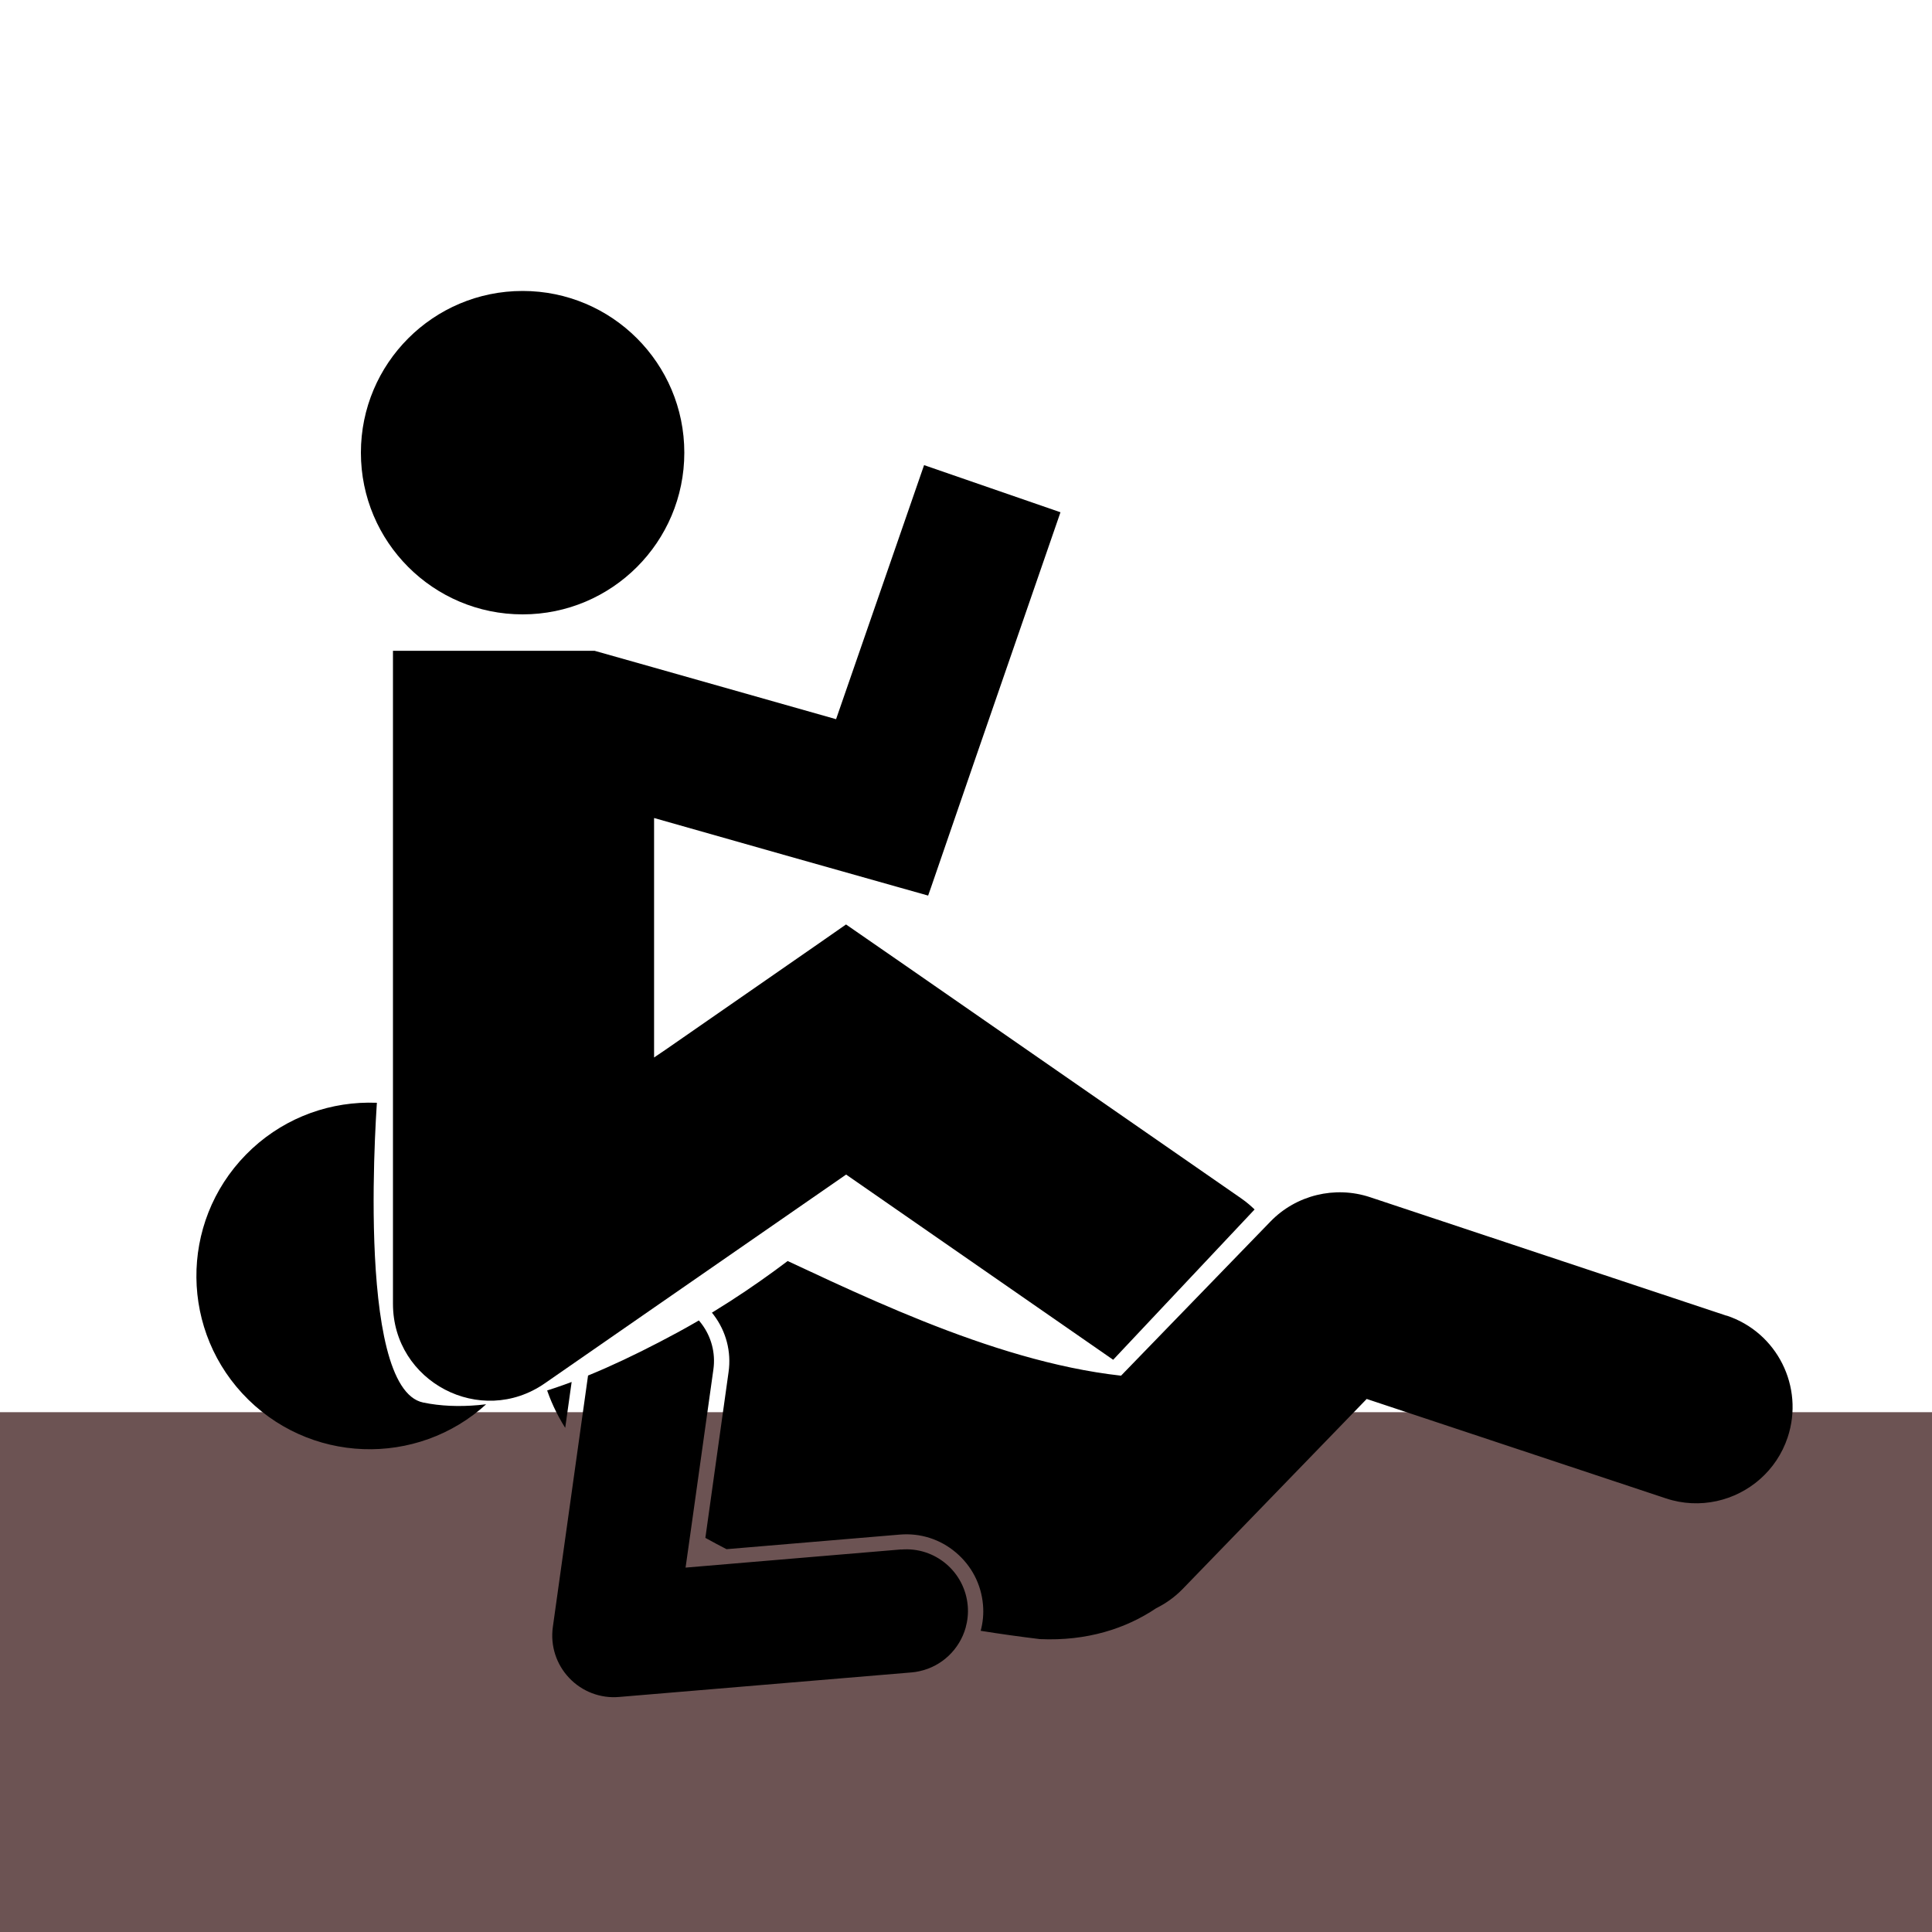 <svg version="1.1" viewBox="0 0 20 20" xmlns="http://www.w3.org/2000/svg">
 <defs>
  <clipPath id="clipPath844">
   <ellipse transform="rotate(-45.574)" cx="-6.754" cy="11.979" rx="1.794" ry="1.794" stroke-width=".08"/>
   <path d="m17.873 13.62-3.691-1.227c-0.362-0.12-0.765-0.022-1.03 0.252l-1.547 1.596c-1.367-0.152-2.817-0.898-3.842-1.369-0.718-0.41-1.712-0.342-2.037 0.279-0.225 0.429-0.234 1.061 0.125 1.63l0.112-0.798c0.046-0.329 0.295-0.598 0.619-0.669 0.092-0.02 0.187-0.024 0.281-0.011 0.211 0.03 0.398 0.14 0.526 0.31 0.128 0.17 0.183 0.38 0.153 0.591l-0.24 1.716c0.074 0.041 0.147 0.08 0.219 0.117l1.794-0.151c0.212-0.018 0.419 0.048 0.581 0.186 0.163 0.138 0.262 0.33 0.28 0.542 0.008 0.092-0.001 0.182-0.024 0.268 0.194 0.031 0.398 0.06 0.613 0.086 0.486 0.022 0.891-0.109 1.204-0.32 0.099-0.049 0.192-0.115 0.273-0.198l1.906-1.968 3.097 1.029c0.176 0.059 0.358 0.065 0.527 0.028 0.332-0.073 0.619-0.314 0.734-0.66 0.173-0.522-0.109-1.087-0.632-1.26z" stroke-width=".08"/>
   <path d="m9.327 16.04-3.41e-5 -1.6e-4 -1.532 0.129-0.698 0.059 0.056-0.396 0.232-1.655c0.049-0.349-0.194-0.672-0.544-0.721-0.349-0.049-0.671 0.194-0.72 0.544l-0.135 0.964-0.263 1.879c-0.027 0.192 0.035 0.386 0.169 0.527 0.133 0.141 0.324 0.214 0.517 0.197l3.027-0.254c0.029-2e-3 0.057-7e-3 0.084-0.013 0.232-0.051 0.413-0.227 0.476-0.449 0.02-0.072 0.029-0.149 0.022-0.228-0.03-0.351-0.338-0.612-0.689-0.582z" stroke-width=".08"/>
  </clipPath>
  <clipPath id="clipPath856">
   <path d="m13.114 13.885h-1e-6c-0.335 0.483-0.998 0.603-1.48 0.268l-2.875-1.994-1.988 1.377-1.131 0.784c-0.664 0.461-1.572-0.015-1.572-0.823v-6.76h2.087l0.616 0.174 1.884 0.534 0.911-2.63 1.412 0.488-0.882 2.552-0.457 1.328-0.031 0.088-0.298-0.084-1.144-0.323-1.395-0.396v2.479l0.121-0.082 1.592-1.104 0.274-0.191 0.603 0.417 1.266 0.878 2.221 1.54c0.483 0.335 0.603 0.998 0.268 1.481z" stroke-width=".164"/>
  </clipPath>
 </defs>
 <path d="m10.953 14.364 0.519-0.233 2.023-2.15-0.073-8.999-10.007-2.457-3.872 3.735 3.692 11.665 3.296 2.816z" clip-path="url(#clipPath856)" fill-rule="evenodd"/>
 <g transform="matrix(.207 0 0 .207 -20.368 6.74)">
  <path d="m59.079 10.322c0.024-4.44-3.56-8.063-7.998-8.089-4.44-0.023-8.063 3.559-8.087 8.001-0.025 4.435 3.553 8.063 8 8.085 4.444 0.024 8.063-3.558 8.085-7.997z"/>
 </g>
 <g transform="translate(0,-291.71)" fill="#f00">
  <rect x="-2.368" y="300.75" width="1.768" height="1.61"/>
  <rect x="-2.431" y="305.55" width="1.705" height="1.641"/>
  <rect x="-2.462" y="310.07" width="1.515" height="1.547"/>
  <rect x="-2.336" y="292.29" width="1.61" height="1.863"/>
 </g>
 <rect x="-.21" y="14.619" width="20.541" height="5.741" fill="#6c5353"/>
 <g transform="matrix(.207 0 0 .207 -20.224 1.96)">
  <path d="m59.079 10.322c0.024-4.44-3.56-8.063-7.998-8.089-4.44-0.023-8.063 3.559-8.087 8.001-0.025 4.435 3.553 8.063 8 8.085 4.444 0.024 8.063-3.558 8.085-7.997z"/>
 </g>
 <g transform="translate(.144 -296.49)" fill="#f00">
  <rect x="-2.368" y="300.75" width="1.768" height="1.61"/>
  <rect x="-2.431" y="305.55" width="1.705" height="1.641"/>
  <rect x="-2.462" y="310.07" width="1.515" height="1.547"/>
  <rect x="-2.336" y="292.29" width="1.61" height="1.863"/>
 </g>
 <g transform="translate(-37.7 -277.03)" fill="#f00">
  <rect x="-2.368" y="300.75" width="1.768" height="1.61"/>
  <rect x="-2.431" y="305.55" width="1.705" height="1.641"/>
  <rect x="-2.462" y="310.07" width="1.515" height="1.547"/>
  <rect x="-2.336" y="292.29" width="1.61" height="1.863"/>
 </g>
 <circle cx="5.41" cy="4.686" r="1.674" stroke-width=".164"/>
 <path d="m4.576 18.157-3.644-3.898 0.318-2.542 2.659-0.407s-0.248 3.061 0.472 3.209c0.72 0.148 1.615-0.175 2.632-0.725 1.017-0.551 1.758-1.25 1.758-1.25l1.462 0.381 4.852-3.157 5.233 2.818-0.508 4.915-10.72 1.949z" clip-path="url(#clipPath844)" fill-rule="evenodd"/>
</svg>
